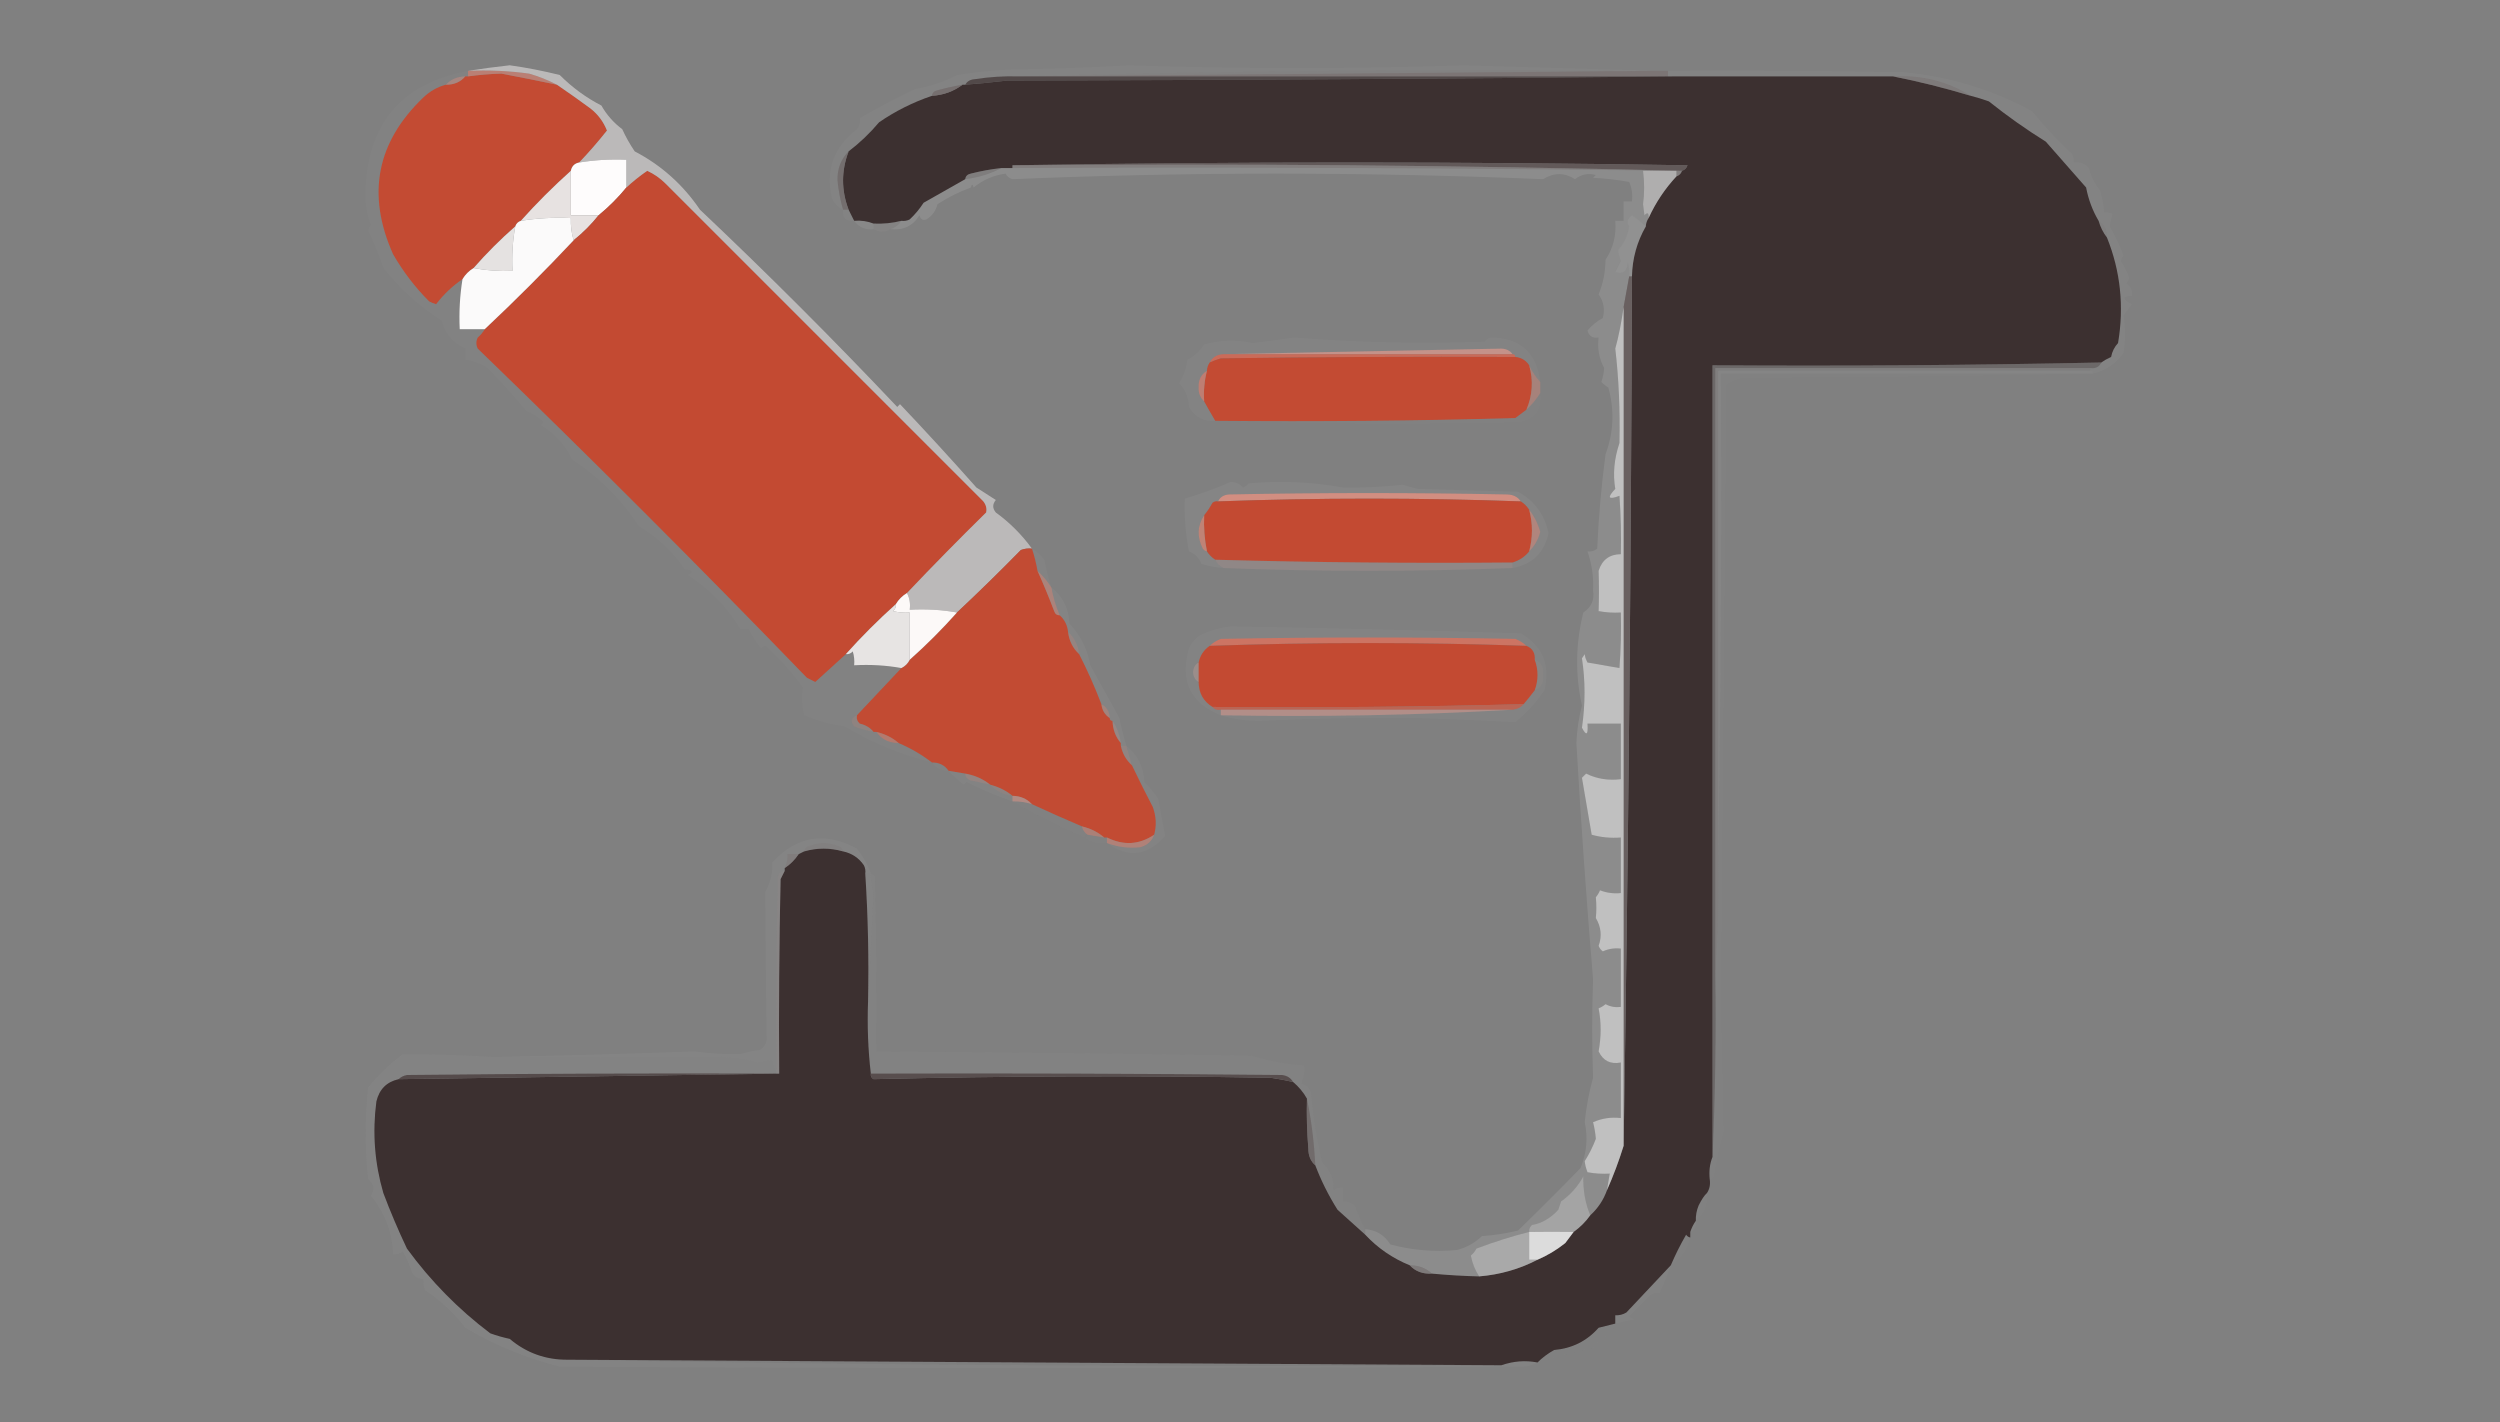<?xml version="1.0" encoding="UTF-8"?>
<!DOCTYPE svg PUBLIC "-//W3C//DTD SVG 1.1//EN" "http://www.w3.org/Graphics/SVG/1.1/DTD/svg11.dtd">
<svg xmlns="http://www.w3.org/2000/svg" version="1.1" width="900px" height="512px" style="shape-rendering:geometricPrecision; text-rendering:geometricPrecision; image-rendering:optimizeQuality; fill-rule:evenodd; clip-rule:evenodd" xmlns:xlink="http://www.w3.org/1999/xlink">
<rect width="100%" height="100%" fill="#808080" stroke="none"/>
<g><path style="opacity:0.027" fill="#f9f9f9" d="M 597.5,25.5 C 596.833,25.5 596.167,25.5 595.5,25.5C 518.826,24.836 442.493,25.503 366.5,27.5C 361.303,27.364 356.137,27.697 351,28.5C 349.319,28.608 348.152,29.275 347.5,30.5C 347.167,30.5 346.833,30.5 346.5,30.5C 343.479,31.005 340.479,31.672 337.5,32.5C 336.287,32.747 335.62,33.414 335.5,34.5C 328.688,36.819 322.355,39.986 316.5,44C 313.142,47.978 309.475,51.478 305.5,54.5C 302.74,57.253 301.407,60.753 301.5,65C 301.859,68.572 302.526,72.072 303.5,75.5C 301.743,74.708 300.409,73.375 299.5,71.5C 297.077,61.243 300.077,52.909 308.5,46.5C 309.429,45.311 309.762,43.978 309.5,42.5C 315.944,38.776 322.611,35.276 329.5,32C 334.768,31.133 339.768,29.466 344.5,27C 350.793,25.977 357.126,25.311 363.5,25C 377.859,24.8 392.192,24.3 406.5,23.5C 446.715,24.808 486.882,24.808 527,23.5C 550.598,24.162 574.098,24.829 597.5,25.5 Z"/></g>
<g><path style="opacity:0.21" fill="#8d8686" d="M 595.5,25.5 C 519.5,26.167 443.5,26.833 367.5,27.5C 367.167,27.5 366.833,27.5 366.5,27.5C 442.493,25.503 518.826,24.836 595.5,25.5 Z"/></g>
<g><path style="opacity:0.814" fill="#7b7373" d="M 595.5,25.5 C 596.167,25.5 596.833,25.5 597.5,25.5C 598.5,25.5 599.5,25.5 600.5,25.5C 600.5,26.167 600.5,26.833 600.5,27.5C 522.833,27.5 445.167,27.5 367.5,27.5C 443.5,26.833 519.5,26.167 595.5,25.5 Z"/></g>
<g><path style="opacity:0.994" fill="#c34b33" d="M 200.5,30.5 C 204.517,33.24 208.517,36.073 212.5,39C 215.223,41.109 217.223,43.776 218.5,47C 215.315,51.015 211.982,54.848 208.5,58.5C 206.856,58.81 205.856,59.81 205.5,61.5C 199.092,67.242 193.092,73.242 187.5,79.5C 186.5,79.833 185.833,80.5 185.5,81.5C 180.215,86.119 175.215,91.119 170.5,96.5C 168.833,97.5 167.5,98.833 166.5,100.5C 162.9,102.931 159.733,105.931 157,109.5C 156.127,109.265 155.293,108.931 154.5,108.5C 149.446,103.438 145.113,97.772 141.5,91.5C 131.904,69.983 135.57,51.15 152.5,35C 154.841,32.804 157.508,31.304 160.5,30.5C 163.461,30.536 165.794,29.536 167.5,27.5C 167.833,27.5 168.167,27.5 168.5,27.5C 172.465,26.946 176.465,26.613 180.5,26.5C 187.131,27.759 193.798,29.092 200.5,30.5 Z"/></g>
<g><path style="opacity:0.954" fill="#504646" d="M 366.5,27.5 C 366.833,27.5 367.167,27.5 367.5,27.5C 445.167,27.5 522.833,27.5 600.5,27.5C 601.5,27.5 602.5,27.5 603.5,27.5C 523.334,28.333 443.001,28.833 362.5,29C 357.504,29.611 352.504,30.111 347.5,30.5C 348.152,29.275 349.319,28.608 351,28.5C 356.137,27.697 361.303,27.364 366.5,27.5 Z"/></g>
<g><path style="opacity:0.983" fill="#3b2f2f" d="M 603.5,27.5 C 629.5,27.5 655.5,27.5 681.5,27.5C 690.712,29.314 700.045,31.647 709.5,34.5C 711.679,35.059 713.846,35.726 716,36.5C 722.584,41.761 729.417,46.594 736.5,51C 741.389,56.548 746.222,62.048 751,67.5C 751.839,71.863 753.339,75.863 755.5,79.5C 756.13,81.75 757.13,83.75 758.5,85.5C 763.385,97.631 764.718,110.297 762.5,123.5C 761.194,124.912 760.36,126.579 760,128.5C 758.698,129.085 757.531,129.751 756.5,130.5C 709.876,131.49 663.209,131.823 616.5,131.5C 616.5,226.5 616.5,321.5 616.5,416.5C 615.527,418.948 615.194,421.615 615.5,424.5C 615.784,426.415 615.451,428.081 614.5,429.5C 613.586,430.301 612.586,431.801 611.5,434C 610.767,435.766 610.433,437.599 610.5,439.5C 609.655,440.671 608.989,442.005 608.5,443.5C 608.5,444.167 608.5,444.833 608.5,445.5C 607.883,445.389 607.383,445.056 607,444.5C 604.94,448.058 603.107,451.725 601.5,455.5C 596.266,461.073 590.932,466.74 585.5,472.5C 584.264,473.246 582.93,473.579 581.5,473.5C 581.5,474.5 581.5,475.5 581.5,476.5C 579.518,476.995 577.518,477.495 575.5,478C 571.303,482.765 565.969,485.432 559.5,486C 557.184,487.298 555.184,488.798 553.5,490.5C 549.166,489.652 544.833,489.985 540.5,491.5C 428.65,490.823 316.65,490.157 204.5,489.5C 196.532,489.595 189.532,487.095 183.5,482C 181.122,481.489 178.788,480.822 176.5,480C 165.042,471.375 155.042,461.208 146.5,449.5C 143.388,442.944 140.555,436.277 138,429.5C 134.849,418.673 134.016,407.673 135.5,396.5C 136.555,392.111 139.222,389.445 143.5,388.5C 189.313,387.853 234.98,387.187 280.5,386.5C 280.333,363.164 280.5,339.831 281,316.5C 281.513,315.473 282.013,314.473 282.5,313.5C 282.5,313.167 282.5,312.833 282.5,312.5C 284.452,311.215 286.118,309.549 287.5,307.5C 288.167,307.167 288.833,306.833 289.5,306.5C 294.167,305.167 298.833,305.167 303.5,306.5C 306.667,307.168 309.167,308.834 311,311.5C 311.483,312.448 311.649,313.448 311.5,314.5C 312.483,329.755 312.817,345.089 312.5,360.5C 312.174,369.349 312.507,378.016 313.5,386.5C 313.369,387.376 313.702,388.043 314.5,388.5C 362.126,387.338 409.792,387.172 457.5,388C 460.207,388.395 462.873,388.895 465.5,389.5C 467.543,391.208 469.21,393.208 470.5,395.5C 470.334,401.509 470.501,407.509 471,413.5C 471.002,416.051 471.836,418.051 473.5,419.5C 475.595,425.024 478.262,430.357 481.5,435.5C 484.899,438.573 488.232,441.573 491.5,444.5C 495.992,449.315 501.325,452.981 507.5,455.5C 509.522,457.693 512.189,458.693 515.5,458.5C 521.152,459.032 526.819,459.365 532.5,459.5C 540.039,458.87 547.039,456.87 553.5,453.5C 557.035,451.992 560.369,449.992 563.5,447.5C 564.524,446.148 565.524,444.815 566.5,443.5C 568.833,441.833 570.833,439.833 572.5,437.5C 575.256,434.982 577.256,431.982 578.5,428.5C 580.802,423.302 582.802,417.969 584.5,412.5C 586.183,308.492 587.183,204.159 587.5,99.5C 587.659,93.014 589.326,87.014 592.5,81.5C 592.557,80.391 592.89,79.391 593.5,78.5C 596.018,72.977 599.352,67.977 603.5,63.5C 604.5,63.167 605.167,62.5 605.5,61.5C 606.478,61.189 607.145,60.522 607.5,59.5C 526.334,58.168 445.334,58.168 364.5,59.5C 364.5,59.833 364.5,60.167 364.5,60.5C 363.167,60.5 361.833,60.5 360.5,60.5C 356.797,60.907 353.13,61.574 349.5,62.5C 348.287,62.747 347.62,63.414 347.5,64.5C 342.54,67.316 337.54,70.149 332.5,73C 331.08,75.209 329.413,77.209 327.5,79C 326.552,79.483 325.552,79.65 324.5,79.5C 321.236,80.324 317.902,80.658 314.5,80.5C 312.283,79.631 309.95,79.298 307.5,79.5C 306.833,78.167 306.167,76.833 305.5,75.5C 302.834,68.495 302.834,61.495 305.5,54.5C 309.475,51.478 313.142,47.978 316.5,44C 322.355,39.986 328.688,36.819 335.5,34.5C 339.644,34.223 343.311,32.89 346.5,30.5C 346.833,30.5 347.167,30.5 347.5,30.5C 352.504,30.111 357.504,29.611 362.5,29C 443.001,28.833 523.334,28.333 603.5,27.5 Z"/></g>
<g><path style="opacity:0.694" fill="#d37f6f" d="M 168.5,25.5 C 175.863,25.169 183.197,25.503 190.5,26.5C 194.061,27.543 197.394,28.876 200.5,30.5C 193.798,29.092 187.131,27.759 180.5,26.5C 176.465,26.613 172.465,26.946 168.5,27.5C 168.5,26.833 168.5,26.167 168.5,25.5 Z"/></g>
<g><path style="opacity:0.422" fill="#7c7373" d="M 681.5,27.5 C 691.818,26.902 701.152,29.235 709.5,34.5C 700.045,31.647 690.712,29.314 681.5,27.5 Z"/></g>
<g><path style="opacity:0.459" fill="#d58f81" d="M 167.5,27.5 C 165.794,29.536 163.461,30.536 160.5,30.5C 162.32,28.552 164.654,27.552 167.5,27.5 Z"/></g>
<g><path style="opacity:0.831" fill="#746b6b" d="M 346.5,30.5 C 343.311,32.89 339.644,34.223 335.5,34.5C 335.62,33.414 336.287,32.747 337.5,32.5C 340.479,31.672 343.479,31.005 346.5,30.5 Z"/></g>
<g><path style="opacity:0.03" fill="#f6f5f5" d="M 600.5,25.5 C 628.835,25.333 657.169,25.5 685.5,26C 701.964,27.606 717.297,32.273 731.5,40C 735.995,45.494 740.828,50.661 746,55.5C 746.483,56.448 746.649,57.448 746.5,58.5C 748.722,58.178 750.556,58.845 752,60.5C 752.743,63.511 754.076,66.178 756,68.5C 756.822,71.117 757.322,73.784 757.5,76.5C 758.552,76.35 759.552,76.517 760.5,77C 760.056,78.533 759.723,80.033 759.5,81.5C 761.47,84.9 763.137,88.4 764.5,92C 763.978,92.561 763.645,93.228 763.5,94C 764.756,95.845 765.756,97.845 766.5,100C 766.355,100.772 766.022,101.439 765.5,102C 767.037,103.11 767.703,104.61 767.5,106.5C 763.898,106.678 763.898,107.678 767.5,109.5C 766.5,110.833 765.5,112.167 764.5,113.5C 765.164,118.174 765.164,122.674 764.5,127C 761.777,130.891 758.11,133.391 753.5,134.5C 753.5,133.833 753.167,133.5 752.5,133.5C 752.5,133.167 752.5,132.833 752.5,132.5C 754.38,132.771 755.713,132.104 756.5,130.5C 757.531,129.751 758.698,129.085 760,128.5C 760.36,126.579 761.194,124.912 762.5,123.5C 764.718,110.297 763.385,97.631 758.5,85.5C 758.614,82.784 757.614,80.784 755.5,79.5C 753.339,75.863 751.839,71.863 751,67.5C 746.222,62.048 741.389,56.548 736.5,51C 729.417,46.594 722.584,41.761 716,36.5C 713.846,35.726 711.679,35.059 709.5,34.5C 701.152,29.235 691.818,26.902 681.5,27.5C 655.5,27.5 629.5,27.5 603.5,27.5C 602.5,27.5 601.5,27.5 600.5,27.5C 600.5,26.833 600.5,26.167 600.5,25.5 Z"/></g>
<g><path style="opacity:0.994" fill="#fefcfc" d="M 225.5,67.5 C 222.5,71.167 219.167,74.5 215.5,77.5C 212.167,77.5 208.833,77.5 205.5,77.5C 205.5,72.167 205.5,66.833 205.5,61.5C 205.856,59.81 206.856,58.81 208.5,58.5C 214.106,57.593 219.773,57.26 225.5,57.5C 225.5,60.833 225.5,64.167 225.5,67.5 Z"/></g>
<g><path style="opacity:0.789" fill="#5a4f4f" d="M 364.5,59.5 C 445.334,58.168 526.334,58.168 607.5,59.5C 607.145,60.522 606.478,61.189 605.5,61.5C 525.507,59.503 445.174,58.836 364.5,59.5 Z"/></g>
<g><path style="opacity:0.469" fill="#847c7c" d="M 364.5,60.5 C 364.5,60.167 364.5,59.833 364.5,59.5C 445.174,58.836 525.507,59.503 605.5,61.5C 605.167,62.5 604.5,63.167 603.5,63.5C 603.5,62.833 603.5,62.167 603.5,61.5C 524.571,60.5 444.904,60.167 364.5,60.5 Z"/></g>
<g><path style="opacity:0.737" fill="#706767" d="M 305.5,54.5 C 302.834,61.495 302.834,68.495 305.5,75.5C 304.833,75.5 304.167,75.5 303.5,75.5C 302.526,72.072 301.859,68.572 301.5,65C 301.407,60.753 302.74,57.253 305.5,54.5 Z"/></g>
<g><path style="opacity:0.101" fill="#fdfdfd" d="M 360.5,60.5 C 361.833,60.5 363.167,60.5 364.5,60.5C 444.904,60.167 524.571,60.5 603.5,61.5C 599.5,61.5 595.5,61.5 591.5,61.5C 592.017,65.642 592.017,69.642 591.5,73.5C 591.667,74.833 591.833,76.167 592,77.5C 593.107,76.288 593.607,76.621 593.5,78.5C 592.89,79.391 592.557,80.391 592.5,81.5C 590.984,80.1 589.317,78.767 587.5,77.5C 585.862,78.705 585.529,80.038 586.5,81.5C 585.982,84.794 584.648,87.628 582.5,90C 582.616,91.268 582.949,92.602 583.5,94C 582.833,95.333 582.167,96.667 581.5,98C 584.383,98.795 585.883,97.629 586,94.5C 586.494,96.134 586.66,97.801 586.5,99.5C 585.833,103.167 585.167,106.833 584.5,110.5C 583.703,116.161 582.703,121.161 581.5,125.5C 582.758,136.249 583.258,147.583 583,159.5C 581.09,165.19 580.59,170.69 581.5,176C 578.462,179.196 578.962,180.03 583,178.5C 583.5,185.492 583.666,192.492 583.5,199.5C 579.4,199.553 576.734,201.553 575.5,205.5C 575.659,210.451 575.659,215.285 575.5,220C 578.146,220.497 580.813,220.664 583.5,220.5C 583.666,227.175 583.5,233.842 583,240.5C 579.21,239.864 575.377,239.197 571.5,238.5C 570.897,237.365 570.564,236.365 570.5,235.5C 570.167,236 569.833,236.5 569.5,237C 570.74,245.057 570.74,253.39 569.5,262C 571.115,265.088 571.782,264.588 571.5,260.5C 575.5,260.5 579.5,260.5 583.5,260.5C 583.5,267.167 583.5,273.833 583.5,280.5C 579.003,281.055 574.836,280.389 571,278.5C 570.5,279 570,279.5 569.5,280C 570.643,286.603 571.81,293.436 573,300.5C 576.394,301.456 579.894,301.789 583.5,301.5C 583.5,308.167 583.5,314.833 583.5,321.5C 580.881,321.768 578.381,321.435 576,320.5C 575.626,321.416 575.126,322.25 574.5,323C 574.743,325.545 574.743,328.045 574.5,330.5C 576.416,333.723 576.749,337.057 575.5,340.5C 575.808,341.308 576.308,341.975 577,342.5C 579.041,341.577 581.208,341.244 583.5,341.5C 583.5,348.5 583.5,355.5 583.5,362.5C 581.533,362.739 579.699,362.406 578,361.5C 577.25,362.126 576.416,362.626 575.5,363C 576.466,368.013 576.466,373.18 575.5,378.5C 577.109,381.894 579.776,383.227 583.5,382.5C 583.5,389.167 583.5,395.833 583.5,402.5C 579.952,402.095 576.619,402.595 573.5,404C 574.019,406.026 574.353,408.026 574.5,410C 573.411,412.851 572.078,415.518 570.5,418C 570.616,419.268 570.949,420.602 571.5,422C 574.146,422.497 576.813,422.664 579.5,422.5C 579.167,424.5 578.833,426.5 578.5,428.5C 577.256,431.982 575.256,434.982 572.5,437.5C 570.72,433.273 569.886,428.606 570,423.5C 568.04,427.101 565.374,430.101 562,432.5C 561.667,433.5 561.333,434.5 561,435.5C 558.137,438.606 554.97,440.439 551.5,441C 550.748,441.671 550.414,442.504 550.5,443.5C 544.317,445.042 537.984,447.042 531.5,449.5C 531.023,450.478 530.357,451.311 529.5,452C 530.027,454.76 531.027,457.26 532.5,459.5C 526.819,459.365 521.152,459.032 515.5,458.5C 513.403,456.518 510.736,455.518 507.5,455.5C 501.325,452.981 495.992,449.315 491.5,444.5C 491.5,443.833 491.5,443.167 491.5,442.5C 495.475,442.817 498.475,444.651 500.5,448C 508.383,450.104 516.383,450.771 524.5,450C 527.946,449.111 530.946,447.444 533.5,445C 537.894,444.697 542.227,444.03 546.5,443C 554.114,435.597 561.614,428.097 569,420.5C 571.213,415.122 571.713,409.622 570.5,404C 571.037,398.572 572.037,393.238 573.5,388C 573.084,376.215 573.084,364.382 573.5,352.5C 571.127,324.203 569.127,295.87 567.5,267.5C 567.679,262.924 568.346,258.424 569.5,254C 567.039,242.827 567.206,231.66 570,220.5C 572.896,218.624 574.062,215.957 573.5,212.5C 573.776,207.923 573.109,203.257 571.5,198.5C 572.822,198.67 573.989,198.337 575,197.5C 575.496,186.12 576.496,174.787 578,163.5C 580.931,155.693 581.264,147.693 579,139.5C 578.075,138.953 577.242,138.287 576.5,137.5C 577.057,135.765 577.39,134.098 577.5,132.5C 575.675,129.123 575.008,125.457 575.5,121.5C 573.365,121.853 572.032,121.02 571.5,119C 573.023,117.146 574.856,115.646 577,114.5C 577.844,111.394 577.344,108.561 575.5,106C 577.117,102.026 577.95,97.859 578,93.5C 580.755,89.366 581.922,84.699 581.5,79.5C 582.5,79.5 583.5,79.5 584.5,79.5C 584.5,77.167 584.5,74.833 584.5,72.5C 585.5,72.5 586.5,72.5 587.5,72.5C 587.808,70.076 587.474,67.743 586.5,65.5C 582.221,64.726 577.887,64.226 573.5,64C 573.833,63.667 574.167,63.333 574.5,63C 571.767,62.242 569.267,62.742 567,64.5C 563.237,62.082 559.403,62.082 555.5,64.5C 523.561,63.188 491.561,62.522 459.5,62.5C 427.748,62.514 396.081,63.181 364.5,64.5C 363.353,64.182 362.519,63.516 362,62.5C 357.621,63.119 353.787,64.786 350.5,67.5C 350.167,66.167 349.833,66.167 349.5,67.5C 345.276,69.058 341.276,71.058 337.5,73.5C 336.905,75.894 335.572,77.727 333.5,79C 332.256,79.456 331.423,78.956 331,77.5C 328.652,81.349 325.152,83.016 320.5,82.5C 322.219,81.978 323.552,80.978 324.5,79.5C 325.552,79.65 326.552,79.483 327.5,79C 329.413,77.209 331.08,75.209 332.5,73C 337.54,70.149 342.54,67.316 347.5,64.5C 352.291,63.898 356.624,62.565 360.5,60.5 Z"/></g>
<g><path style="opacity:0.278" fill="#7f7878" d="M 360.5,60.5 C 356.624,62.565 352.291,63.898 347.5,64.5C 347.62,63.414 348.287,62.747 349.5,62.5C 353.13,61.574 356.797,60.907 360.5,60.5 Z"/></g>
<g><path style="opacity:0.473" fill="#e4e3e3" d="M 603.5,61.5 C 603.5,62.167 603.5,62.833 603.5,63.5C 599.352,67.977 596.018,72.977 593.5,78.5C 593.607,76.621 593.107,76.288 592,77.5C 591.833,76.167 591.667,74.833 591.5,73.5C 592.017,69.642 592.017,65.642 591.5,61.5C 595.5,61.5 599.5,61.5 603.5,61.5 Z"/></g>
<g><path style="opacity:0.996" fill="#e7e2e1" d="M 205.5,61.5 C 205.5,66.833 205.5,72.167 205.5,77.5C 208.833,77.5 212.167,77.5 215.5,77.5C 212.833,80.833 209.833,83.833 206.5,86.5C 205.735,83.904 205.401,81.237 205.5,78.5C 199.409,78.211 193.409,78.545 187.5,79.5C 193.092,73.242 199.092,67.242 205.5,61.5 Z"/></g>
<g><path style="opacity:0.993" fill="#c34a32" d="M 326.5,213.5 C 324.833,214.5 323.5,215.833 322.5,217.5C 316.167,223.167 310.167,229.167 304.5,235.5C 300.828,238.84 297.161,242.173 293.5,245.5C 292.5,245 291.5,244.5 290.5,244C 251.586,203.752 212.086,164.252 172,125.5C 171.333,124.167 171.333,122.833 172,121.5C 173.045,120.627 173.878,119.627 174.5,118.5C 185.5,108.167 196.167,97.5 206.5,86.5C 209.833,83.833 212.833,80.833 215.5,77.5C 219.167,74.5 222.5,71.167 225.5,67.5C 227.848,65.32 230.348,63.32 233,61.5C 235.455,62.628 237.622,64.128 239.5,66C 277.731,104.231 315.898,142.398 354,180.5C 354.982,181.759 355.315,183.092 355,184.5C 345.298,194.035 335.798,203.702 326.5,213.5 Z"/></g>
<g><path style="opacity:0.004" fill="#fefffe" d="M 349.5,67.5 C 349.833,67.5 350.167,67.5 350.5,67.5C 350.315,68.17 349.981,68.17 349.5,67.5 Z"/></g>
<g><path style="opacity:0.026" fill="#f2f2f2" d="M 303.5,75.5 C 304.167,75.5 304.833,75.5 305.5,75.5C 306.167,76.833 306.833,78.167 307.5,79.5C 304.5,79.833 303.167,78.5 303.5,75.5 Z"/></g>
<g><path style="opacity:0.173" fill="#e2e1e1" d="M 592.5,81.5 C 589.326,87.014 587.659,93.014 587.5,99.5C 587.167,99.5 586.833,99.5 586.5,99.5C 586.66,97.801 586.494,96.134 586,94.5C 585.883,97.629 584.383,98.795 581.5,98C 582.167,96.667 582.833,95.333 583.5,94C 582.949,92.602 582.616,91.268 582.5,90C 584.648,87.628 585.982,84.794 586.5,81.5C 585.529,80.038 585.862,78.705 587.5,77.5C 589.317,78.767 590.984,80.1 592.5,81.5 Z"/></g>
<g><path style="opacity:0.082" fill="#8b8282" d="M 755.5,79.5 C 757.614,80.784 758.614,82.784 758.5,85.5C 757.13,83.75 756.13,81.75 755.5,79.5 Z"/></g>
<g><path style="opacity:0.145" fill="#c0bcbc" d="M 307.5,79.5 C 309.95,79.298 312.283,79.631 314.5,80.5C 314.5,81.167 314.5,81.833 314.5,82.5C 311.509,82.834 309.176,81.834 307.5,79.5 Z"/></g>
<g><path style="opacity:0.19" fill="#968f8f" d="M 324.5,79.5 C 323.552,80.978 322.219,81.978 320.5,82.5C 318.611,83.742 316.611,83.742 314.5,82.5C 314.5,81.833 314.5,81.167 314.5,80.5C 317.902,80.658 321.236,80.324 324.5,79.5 Z"/></g>
<g><path style="opacity:0.996" fill="#e5e2e1" d="M 185.5,81.5 C 184.551,86.74 184.218,92.073 184.5,97.5C 179.77,97.717 175.103,97.383 170.5,96.5C 175.215,91.119 180.215,86.119 185.5,81.5 Z"/></g>
<g><path style="opacity:0.993" fill="#fbfafa" d="M 206.5,86.5 C 196.167,97.5 185.5,108.167 174.5,118.5C 171.5,118.5 168.5,118.5 165.5,118.5C 165.211,112.409 165.545,106.409 166.5,100.5C 167.5,98.833 168.833,97.5 170.5,96.5C 175.103,97.383 179.77,97.717 184.5,97.5C 184.218,92.073 184.551,86.74 185.5,81.5C 185.833,80.5 186.5,79.833 187.5,79.5C 193.409,78.545 199.409,78.211 205.5,78.5C 205.401,81.237 205.735,83.904 206.5,86.5 Z"/></g>
<g><path style="opacity:0.004" fill="#fefffe" d="M 542.5,119.5 C 543.251,118.427 544.251,118.26 545.5,119C 544.552,119.483 543.552,119.649 542.5,119.5 Z"/></g>
<g><path style="opacity:0.029" fill="#f9f5f5" d="M 554.5,137.5 C 552.879,135.77 551.545,133.77 550.5,131.5C 549.33,129.721 547.664,128.721 545.5,128.5C 545.5,127.833 545.167,127.5 544.5,127.5C 543.666,126.252 542.333,125.585 540.5,125.5C 507.01,126.139 473.677,126.806 440.5,127.5C 438.152,127.592 436.486,128.592 435.5,130.5C 434.89,131.391 434.557,132.391 434.5,133.5C 432.389,134.77 431.389,136.77 431.5,139.5C 431.436,141.557 432.102,143.223 433.5,144.5C 434.765,146.791 436.098,149.125 437.5,151.5C 433.336,151.857 430.169,150.19 428,146.5C 427.941,143.178 426.774,140.344 424.5,138C 426.02,135.46 427.02,132.627 427.5,129.5C 429.976,128.191 431.976,126.358 433.5,124C 439.312,122.38 445.145,122.213 451,123.5C 456.047,122.883 461.047,122.217 466,121.5C 488.745,123.317 511.578,123.817 534.5,123C 535.025,122.308 535.692,121.808 536.5,121.5C 547.199,121.531 553.199,126.865 554.5,137.5 Z"/></g>
<g><path style="opacity:0.758" fill="#d9988c" d="M 544.5,127.5 C 509.833,127.5 475.167,127.5 440.5,127.5C 473.677,126.806 507.01,126.139 540.5,125.5C 542.333,125.585 543.666,126.252 544.5,127.5 Z"/></g>
<g><path style="opacity:0.976" fill="#cc6b58" d="M 440.5,127.5 C 475.167,127.5 509.833,127.5 544.5,127.5C 545.167,127.5 545.5,127.833 545.5,128.5C 510.165,128.333 474.832,128.5 439.5,129C 438.099,129.41 436.766,129.91 435.5,130.5C 436.486,128.592 438.152,127.592 440.5,127.5 Z"/></g>
<g><path style="opacity:0.986" fill="#c34a32" d="M 545.5,128.5 C 547.664,128.721 549.33,129.721 550.5,131.5C 552.049,136.978 551.715,142.312 549.5,147.5C 548.235,148.479 546.901,149.479 545.5,150.5C 509.84,151.5 474.173,151.833 438.5,151.5C 438.167,151.5 437.833,151.5 437.5,151.5C 436.098,149.125 434.765,146.791 433.5,144.5C 433.244,140.731 433.577,137.064 434.5,133.5C 434.557,132.391 434.89,131.391 435.5,130.5C 436.766,129.91 438.099,129.41 439.5,129C 474.832,128.5 510.165,128.333 545.5,128.5 Z"/></g>
<g><path style="opacity:0.015" fill="#fafafa" d="M 753.5,134.5 C 712.002,135.333 670.335,135.833 628.5,136C 625.881,136.151 623.547,136.985 621.5,138.5C 620.821,213.176 620.155,287.843 619.5,362.5C 619.93,377.529 620.263,392.529 620.5,407.5C 619.02,412.755 617.853,418.089 617,423.5C 616.617,424.056 616.117,424.389 615.5,424.5C 615.194,421.615 615.527,418.948 616.5,416.5C 617.497,394.673 617.831,372.673 617.5,350.5C 618.496,337.344 618.829,324.01 618.5,310.5C 619.499,252.002 619.832,193.336 619.5,134.5C 664.167,134.5 708.833,134.5 753.5,134.5 Z"/></g>
<g><path style="opacity:0.751" fill="#d27e6d" d="M 434.5,133.5 C 433.577,137.064 433.244,140.731 433.5,144.5C 432.102,143.223 431.436,141.557 431.5,139.5C 431.389,136.77 432.389,134.77 434.5,133.5 Z"/></g>
<g><path style="opacity:0.004" fill="#fefffe" d="M 655.5,137.5 C 656.946,136.387 658.613,136.22 660.5,137C 658.866,137.494 657.199,137.66 655.5,137.5 Z"/></g>
<g><path style="opacity:0.004" fill="#fefffe" d="M 736.5,137.5 C 738.966,136.366 741.633,136.199 744.5,137C 741.854,137.497 739.187,137.664 736.5,137.5 Z"/></g>
<g><path style="opacity:0.004" fill="#fefffe" d="M 554.5,137.5 C 558.5,138.833 558.5,140.167 554.5,141.5C 554.5,140.167 554.5,138.833 554.5,137.5 Z"/></g>
<g><path style="opacity:0.017" fill="#f2eeed" d="M 168.5,25.5 C 168.5,26.167 168.5,26.833 168.5,27.5C 168.167,27.5 167.833,27.5 167.5,27.5C 164.654,27.552 162.32,28.552 160.5,30.5C 157.508,31.304 154.841,32.804 152.5,35C 135.57,51.15 131.904,69.983 141.5,91.5C 145.113,97.772 149.446,103.438 154.5,108.5C 155.293,108.931 156.127,109.265 157,109.5C 159.733,105.931 162.9,102.931 166.5,100.5C 165.545,106.409 165.211,112.409 165.5,118.5C 168.5,118.5 171.5,118.5 174.5,118.5C 173.878,119.627 173.045,120.627 172,121.5C 171.333,122.833 171.333,124.167 172,125.5C 212.086,164.252 251.586,203.752 290.5,244C 291.5,244.5 292.5,245 293.5,245.5C 297.161,242.173 300.828,238.84 304.5,235.5C 305.496,235.586 306.329,235.252 307,234.5C 307.494,236.134 307.66,237.801 307.5,239.5C 313.358,239.178 319.025,239.511 324.5,240.5C 319.167,246.167 313.833,251.833 308.5,257.5C 306.401,258.37 306.068,259.703 307.5,261.5C 309.777,262.421 312.11,263.087 314.5,263.5C 314.833,263.5 315.167,263.5 315.5,263.5C 317.339,266.135 320.006,267.468 323.5,267.5C 327.845,269.336 331.845,271.669 335.5,274.5C 324.31,271.749 313.81,267.416 304,261.5C 298.966,260.856 294.132,259.523 289.5,257.5C 288.623,254.175 288.456,250.842 289,247.5C 285.027,242.027 280.527,237.027 275.5,232.5C 274.914,232.709 274.414,233.043 274,233.5C 272.187,231.239 270.687,228.905 269.5,226.5C 268.5,226.5 267.5,226.5 266.5,226.5C 261.749,218.581 255.416,212.081 247.5,207C 249.878,206.026 249.544,205.359 246.5,205C 242.095,198.569 236.595,193.402 230,189.5C 223.692,179.858 215.692,171.858 206,165.5C 203.439,160.142 199.606,155.975 194.5,153C 195.833,152.333 195.833,151.667 194.5,151C 193.026,149.684 191.359,148.684 189.5,148C 184.961,142.632 180.295,137.466 175.5,132.5C 173.01,130.917 170.343,129.917 167.5,129.5C 167.5,128.167 167.5,126.833 167.5,125.5C 163.148,123.635 160.315,120.302 159,115.5C 150.918,110.306 143.918,103.973 138,96.5C 136.412,91.855 134.579,87.355 132.5,83C 132.645,82.228 132.978,81.561 133.5,81C 132.056,77.341 131.39,73.508 131.5,69.5C 132.058,44.605 144.392,29.938 168.5,25.5 Z"/></g>
<g><path style="opacity:0.447" fill="#d48575" d="M 550.5,131.5 C 551.545,133.77 552.879,135.77 554.5,137.5C 554.5,138.833 554.5,140.167 554.5,141.5C 553.107,143.705 551.441,145.705 549.5,147.5C 551.715,142.312 552.049,136.978 550.5,131.5 Z"/></g>
<g><path style="opacity:0.012" fill="#fdfbfb" d="M 554.5,141.5 C 555.215,147.595 552.548,151.095 546.5,152C 510.331,152.831 474.331,152.664 438.5,151.5C 474.173,151.833 509.84,151.5 545.5,150.5C 546.901,149.479 548.235,148.479 549.5,147.5C 551.441,145.705 553.107,143.705 554.5,141.5 Z"/></g>
<g><path style="opacity:0.217" fill="#817979" d="M 752.5,132.5 C 752.5,132.833 752.5,133.167 752.5,133.5C 707.833,133.5 663.167,133.5 618.5,133.5C 618.5,192.5 618.5,251.5 618.5,310.5C 618.829,324.01 618.496,337.344 617.5,350.5C 617.5,277.833 617.5,205.167 617.5,132.5C 662.5,132.5 707.5,132.5 752.5,132.5 Z"/></g>
<g><path style="opacity:0.041" fill="#faf9f9" d="M 544.5,204.5 C 544.5,203.833 544.5,203.167 544.5,202.5C 546.94,201.762 548.94,200.429 550.5,198.5C 552.421,196.608 553.754,194.275 554.5,191.5C 553.645,188.456 552.312,185.79 550.5,183.5C 549.728,182.306 548.728,181.306 547.5,180.5C 546.411,178.883 544.744,178.05 542.5,178C 509.167,177.333 475.833,177.333 442.5,178C 440.563,178.122 439.23,178.955 438.5,180.5C 437.761,180.369 437.094,180.536 436.5,181C 435.601,182.652 434.601,184.152 433.5,185.5C 431.034,189.248 430.867,193.248 433,197.5C 433.383,198.056 433.883,198.389 434.5,198.5C 435.272,199.694 436.272,200.694 437.5,201.5C 438.1,202.9 439.1,203.9 440.5,204.5C 437.784,204.322 435.117,203.822 432.5,203C 431.667,200.833 430.167,199.333 428,198.5C 426.779,192.173 426.279,185.84 426.5,179.5C 432.198,177.806 437.698,175.806 443,173.5C 444.812,173.493 446.312,174.16 447.5,175.5C 448.308,175.192 448.975,174.692 449.5,174C 461.015,172.953 472.349,173.453 483.5,175.5C 490.619,175.608 497.785,175.274 505,174.5C 506.811,175.078 508.645,175.578 510.5,176C 522.5,176.333 534.5,176.667 546.5,177C 552.456,180.293 556.122,185.293 557.5,192C 555.891,199.111 551.558,203.277 544.5,204.5 Z"/></g>
<g><path style="opacity:0.944" fill="#d78f81" d="M 547.5,180.5 C 511.125,179.179 474.791,179.179 438.5,180.5C 439.23,178.955 440.563,178.122 442.5,178C 475.833,177.333 509.167,177.333 542.5,178C 544.744,178.05 546.411,178.883 547.5,180.5 Z"/></g>
<g><path style="opacity:0.992" fill="#c34a32" d="M 547.5,180.5 C 548.728,181.306 549.728,182.306 550.5,183.5C 551.833,188.5 551.833,193.5 550.5,198.5C 548.94,200.429 546.94,201.762 544.5,202.5C 508.79,202.82 473.124,202.487 437.5,201.5C 436.272,200.694 435.272,199.694 434.5,198.5C 433.627,194.232 433.294,189.898 433.5,185.5C 434.601,184.152 435.601,182.652 436.5,181C 437.094,180.536 437.761,180.369 438.5,180.5C 474.791,179.179 511.125,179.179 547.5,180.5 Z"/></g>
<g><path style="opacity:0.543" fill="#eeeae9" d="M 371.5,197.5 C 370.127,197.343 368.793,197.51 367.5,198C 359.965,205.702 352.298,213.202 344.5,220.5C 339.025,219.511 333.358,219.178 327.5,219.5C 327.795,217.265 327.461,215.265 326.5,213.5C 335.798,203.702 345.298,194.035 355,184.5C 355.315,183.092 354.982,181.759 354,180.5C 315.898,142.398 277.731,104.231 239.5,66C 237.622,64.128 235.455,62.628 233,61.5C 230.348,63.32 227.848,65.32 225.5,67.5C 225.5,64.167 225.5,60.833 225.5,57.5C 219.773,57.26 214.106,57.593 208.5,58.5C 211.982,54.848 215.315,51.015 218.5,47C 217.223,43.776 215.223,41.109 212.5,39C 208.517,36.073 204.517,33.24 200.5,30.5C 197.394,28.876 194.061,27.543 190.5,26.5C 183.197,25.503 175.863,25.169 168.5,25.5C 173.344,24.735 178.344,24.068 183.5,23.5C 189.56,24.348 195.56,25.515 201.5,27C 205.96,31.468 210.96,35.135 216.5,38C 218.413,41.368 220.913,44.201 224,46.5C 225.267,49.275 226.767,51.941 228.5,54.5C 238.021,59.46 245.854,66.46 252,75.5C 276.351,98.518 300.018,122.184 323,146.5C 323.333,146.167 323.667,145.833 324,145.5C 333.266,155.272 342.433,165.272 351.5,175.5C 353.833,177 356.167,178.5 358.5,180C 357.253,181.494 357.253,182.994 358.5,184.5C 363.489,188.114 367.823,192.447 371.5,197.5 Z"/></g>
<g><path style="opacity:0.762" fill="#d38574" d="M 433.5,185.5 C 433.294,189.898 433.627,194.232 434.5,198.5C 433.883,198.389 433.383,198.056 433,197.5C 430.867,193.248 431.034,189.248 433.5,185.5 Z"/></g>
<g><path style="opacity:0.556" fill="#d6897a" d="M 550.5,183.5 C 552.312,185.79 553.645,188.456 554.5,191.5C 553.754,194.275 552.421,196.608 550.5,198.5C 551.833,193.5 551.833,188.5 550.5,183.5 Z"/></g>
<g><path style="opacity:0.99" fill="#c34b33" d="M 371.5,197.5 C 372.371,200.112 373.037,202.779 373.5,205.5C 375.624,210.209 377.624,215.043 379.5,220C 379.836,221.03 380.503,221.53 381.5,221.5C 383.25,223.059 384.25,225.059 384.5,227.5C 384.896,230.721 386.229,233.388 388.5,235.5C 391.465,241.3 394.132,247.3 396.5,253.5C 396.75,255.674 397.75,257.341 399.5,258.5C 399.5,259.167 399.833,259.5 400.5,259.5C 400.603,262.636 401.603,265.302 403.5,267.5C 403.5,267.833 403.5,268.167 403.5,268.5C 404.095,271.317 405.428,273.65 407.5,275.5C 409.899,280.519 412.399,285.519 415,290.5C 416.227,293.874 416.394,297.208 415.5,300.5C 410.134,304.129 404.468,304.462 398.5,301.5C 398.167,301.5 397.833,301.5 397.5,301.5C 395.299,299.582 392.632,298.249 389.5,297.5C 383.507,294.956 377.507,292.289 371.5,289.5C 369.68,287.552 367.346,286.552 364.5,286.5C 362.211,284.613 359.545,283.279 356.5,282.5C 353.925,280.425 350.925,279.091 347.5,278.5C 345.5,278.167 343.5,277.833 341.5,277.5C 340.077,275.455 338.077,274.455 335.5,274.5C 331.845,271.669 327.845,269.336 323.5,267.5C 321.299,265.582 318.632,264.249 315.5,263.5C 315.167,263.5 314.833,263.5 314.5,263.5C 313.264,261.957 311.598,260.957 309.5,260.5C 308.614,259.675 308.281,258.675 308.5,257.5C 313.833,251.833 319.167,246.167 324.5,240.5C 325.833,239.833 326.833,238.833 327.5,237.5C 333.5,232.167 339.167,226.5 344.5,220.5C 352.298,213.202 359.965,205.702 367.5,198C 368.793,197.51 370.127,197.343 371.5,197.5 Z"/></g>
<g><path style="opacity:0.059" fill="#e2e1e1" d="M 752.5,133.5 C 753.167,133.5 753.5,133.833 753.5,134.5C 708.833,134.5 664.167,134.5 619.5,134.5C 619.832,193.336 619.499,252.002 618.5,310.5C 618.5,251.5 618.5,192.5 618.5,133.5C 663.167,133.5 707.833,133.5 752.5,133.5 Z"/></g>
<g><path style="opacity:0.365" fill="#4c4141" d="M 756.5,130.5 C 755.713,132.104 754.38,132.771 752.5,132.5C 707.5,132.5 662.5,132.5 617.5,132.5C 617.5,205.167 617.5,277.833 617.5,350.5C 617.831,372.673 617.497,394.673 616.5,416.5C 616.5,321.5 616.5,226.5 616.5,131.5C 663.209,131.823 709.876,131.49 756.5,130.5 Z"/></g>
<g><path style="opacity:0.165" fill="#e3aea4" d="M 437.5,201.5 C 473.124,202.487 508.79,202.82 544.5,202.5C 544.5,203.167 544.5,203.833 544.5,204.5C 509.736,205.829 475.069,205.829 440.5,204.5C 439.1,203.9 438.1,202.9 437.5,201.5 Z"/></g>
<g><path style="opacity:0.027" fill="#f5f2f2" d="M 371.5,197.5 C 373.193,198.475 374.693,199.808 376,201.5C 376.661,204.946 377.495,208.279 378.5,211.5C 377.107,209.295 375.441,207.295 373.5,205.5C 373.037,202.779 372.371,200.112 371.5,197.5 Z"/></g>
<g><path style="opacity:0.512" fill="#d58877" d="M 373.5,205.5 C 375.441,207.295 377.107,209.295 378.5,211.5C 379.101,214.968 380.101,218.301 381.5,221.5C 380.503,221.53 379.836,221.03 379.5,220C 377.624,215.043 375.624,210.209 373.5,205.5 Z"/></g>
<g><path style="opacity:0.996" fill="#e7e4e3" d="M 322.5,217.5 C 322.586,218.496 322.252,219.329 321.5,220C 323.473,220.495 325.473,220.662 327.5,220.5C 327.5,226.167 327.5,231.833 327.5,237.5C 326.833,238.833 325.833,239.833 324.5,240.5C 319.025,239.511 313.358,239.178 307.5,239.5C 307.66,237.801 307.494,236.134 307,234.5C 306.329,235.252 305.496,235.586 304.5,235.5C 310.167,229.167 316.167,223.167 322.5,217.5 Z"/></g>
<g><path style="opacity:0.996" fill="#fcf9f8" d="M 326.5,213.5 C 327.461,215.265 327.795,217.265 327.5,219.5C 333.358,219.178 339.025,219.511 344.5,220.5C 339.167,226.5 333.5,232.167 327.5,237.5C 327.5,231.833 327.5,226.167 327.5,220.5C 325.473,220.662 323.473,220.495 321.5,220C 322.252,219.329 322.586,218.496 322.5,217.5C 323.5,215.833 324.833,214.5 326.5,213.5 Z"/></g>
<g><path style="opacity:0.911" fill="#675e5e" d="M 586.5,99.5 C 586.833,99.5 587.167,99.5 587.5,99.5C 587.183,204.159 586.183,308.492 584.5,412.5C 584.5,311.833 584.5,211.167 584.5,110.5C 585.167,106.833 585.833,103.167 586.5,99.5 Z"/></g>
<g><path style="opacity:0.03" fill="#f9f3f2" d="M 439.5,257.5 C 428.527,253.183 424.694,245.183 428,233.5C 428.785,231.714 429.951,230.214 431.5,229C 435.111,227.112 438.944,225.945 443,225.5C 477.837,226.072 512.671,226.905 547.5,228C 555.374,232.611 558.207,239.444 556,248.5C 553.038,252.881 549.538,256.714 545.5,260C 533.697,259.357 521.864,258.857 510,258.5C 491.271,258.289 472.604,258.623 454,259.5C 448.921,259.595 444.088,258.928 439.5,257.5 Z"/></g>
<g><path style="opacity:0.958" fill="#cf7462" d="M 549.5,232.5 C 511.5,231.167 473.5,231.167 435.5,232.5C 436.6,231.442 437.934,230.608 439.5,230C 474.833,229.333 510.167,229.333 545.5,230C 547.066,230.608 548.4,231.442 549.5,232.5 Z"/></g>
<g><path style="opacity:0.231" fill="#dc9688" d="M 384.5,227.5 C 386.755,229.531 388.088,232.198 388.5,235.5C 386.229,233.388 384.896,230.721 384.5,227.5 Z"/></g>
<g><path style="opacity:0.992" fill="#c34a32" d="M 549.5,232.5 C 551.69,233.374 552.69,235.041 552.5,237.5C 553.833,241.167 553.833,244.833 552.5,248.5C 551.25,250.154 549.916,251.821 548.5,253.5C 511.197,254.481 473.864,254.815 436.5,254.5C 433.229,252.52 431.562,249.52 431.5,245.5C 431.5,243.167 431.5,240.833 431.5,238.5C 432.057,235.95 433.39,233.95 435.5,232.5C 473.5,231.167 511.5,231.167 549.5,232.5 Z"/></g>
<g><path style="opacity:0.037" fill="#faf6f5" d="M 378.5,211.5 C 382.58,214.659 384.747,218.992 385,224.5C 388.996,228.687 391.496,233.687 392.5,239.5C 395.97,245.767 399.47,252.1 403,258.5C 403.661,261.946 404.495,265.279 405.5,268.5C 404.833,268.5 404.167,268.5 403.5,268.5C 403.5,268.167 403.5,267.833 403.5,267.5C 403.097,264.514 402.097,261.848 400.5,259.5C 399.833,259.5 399.5,259.167 399.5,258.5C 399.408,256.152 398.408,254.486 396.5,253.5C 394.132,247.3 391.465,241.3 388.5,235.5C 388.088,232.198 386.755,229.531 384.5,227.5C 384.25,225.059 383.25,223.059 381.5,221.5C 380.101,218.301 379.101,214.968 378.5,211.5 Z"/></g>
<g><path style="opacity:0.267" fill="#dda89e" d="M 431.5,238.5 C 431.5,240.833 431.5,243.167 431.5,245.5C 430.275,244.848 429.608,243.681 429.5,242C 429.608,240.319 430.275,239.152 431.5,238.5 Z"/></g>
<g><path style="opacity:0.047" fill="#e1aea0" d="M 552.5,237.5 C 554.884,238.425 555.884,240.258 555.5,243C 555.884,245.742 554.884,247.575 552.5,248.5C 553.833,244.833 553.833,241.167 552.5,237.5 Z"/></g>
<g><path style="opacity:0.804" fill="#c85d48" d="M 548.5,253.5 C 547.486,254.674 546.153,255.34 544.5,255.5C 509.5,255.5 474.5,255.5 439.5,255.5C 438.209,255.737 437.209,255.404 436.5,254.5C 473.864,254.815 511.197,254.481 548.5,253.5 Z"/></g>
<g><path style="opacity:0.55" fill="#d9988d" d="M 439.5,255.5 C 474.5,255.5 509.5,255.5 544.5,255.5C 509.849,257.493 474.849,258.16 439.5,257.5C 439.5,256.833 439.5,256.167 439.5,255.5 Z"/></g>
<g><path style="opacity:0.4" fill="#d68a7a" d="M 396.5,253.5 C 398.408,254.486 399.408,256.152 399.5,258.5C 397.75,257.341 396.75,255.674 396.5,253.5 Z"/></g>
<g><path style="opacity:0.175" fill="#d79182" d="M 308.5,257.5 C 308.281,258.675 308.614,259.675 309.5,260.5C 311.598,260.957 313.264,261.957 314.5,263.5C 312.11,263.087 309.777,262.421 307.5,261.5C 306.068,259.703 306.401,258.37 308.5,257.5 Z"/></g>
<g><path style="opacity:0.639" fill="#d07765" d="M 315.5,263.5 C 318.632,264.249 321.299,265.582 323.5,267.5C 320.006,267.468 317.339,266.135 315.5,263.5 Z"/></g>
<g><path style="opacity:0.243" fill="#db9f92" d="M 400.5,259.5 C 402.097,261.848 403.097,264.514 403.5,267.5C 401.603,265.302 400.603,262.636 400.5,259.5 Z"/></g>
<g><path style="opacity:0.027" fill="#f5eeed" d="M 405.5,268.5 C 409.585,271.746 411.752,276.079 412,281.5C 413.84,283.338 415.507,285.338 417,287.5C 417.796,292.052 418.629,296.552 419.5,301C 413.06,308.212 406.06,309.046 398.5,303.5C 402.389,304.965 406.389,305.465 410.5,305C 412.986,304.344 414.653,302.844 415.5,300.5C 416.394,297.208 416.227,293.874 415,290.5C 412.399,285.519 409.899,280.519 407.5,275.5C 406.833,273.167 406.167,270.833 405.5,268.5 Z"/></g>
<g><path style="opacity:0.188" fill="#d7988a" d="M 403.5,268.5 C 404.167,268.5 404.833,268.5 405.5,268.5C 406.167,270.833 406.833,273.167 407.5,275.5C 405.428,273.65 404.095,271.317 403.5,268.5 Z"/></g>
<g><path style="opacity:0.017" fill="#fefdfa" d="M 335.5,274.5 C 338.077,274.455 340.077,275.455 341.5,277.5C 338.911,277.539 336.911,276.539 335.5,274.5 Z"/></g>
<g><path style="opacity:0.243" fill="#d89284" d="M 347.5,278.5 C 350.925,279.091 353.925,280.425 356.5,282.5C 354.199,281.94 351.866,281.44 349.5,281C 348.244,280.583 347.577,279.75 347.5,278.5 Z"/></g>
<g><path style="opacity:0.031" fill="#fefdfc" d="M 341.5,277.5 C 343.5,277.833 345.5,278.167 347.5,278.5C 347.577,279.75 348.244,280.583 349.5,281C 351.866,281.44 354.199,281.94 356.5,282.5C 358.531,284.755 361.198,286.088 364.5,286.5C 364.5,287.167 364.5,287.833 364.5,288.5C 358.813,286.572 353.313,284.239 348,281.5C 347.667,281.833 347.333,282.167 347,282.5C 344.971,280.967 343.138,279.301 341.5,277.5 Z"/></g>
<g><path style="opacity:0.145" fill="#de9a8d" d="M 356.5,282.5 C 359.545,283.279 362.211,284.613 364.5,286.5C 361.198,286.088 358.531,284.755 356.5,282.5 Z"/></g>
<g><path style="opacity:0.569" fill="#d99386" d="M 364.5,286.5 C 367.346,286.552 369.68,287.552 371.5,289.5C 369.236,288.781 366.903,288.448 364.5,288.5C 364.5,287.833 364.5,287.167 364.5,286.5 Z"/></g>
<g><path style="opacity:0.016" fill="#f4ebe9" d="M 364.5,288.5 C 366.903,288.448 369.236,288.781 371.5,289.5C 377.507,292.289 383.507,294.956 389.5,297.5C 389.782,298.778 390.449,299.778 391.5,300.5C 390.833,300.5 390.5,300.833 390.5,301.5C 381.572,297.703 372.905,293.369 364.5,288.5 Z"/></g>
<g><path style="opacity:0.52" fill="#d48271" d="M 389.5,297.5 C 392.632,298.249 395.299,299.582 397.5,301.5C 395.5,301.167 393.5,300.833 391.5,300.5C 390.449,299.778 389.782,298.778 389.5,297.5 Z"/></g>
<g><path style="opacity:0.011" fill="#fdfdfd" d="M 391.5,300.5 C 393.5,300.833 395.5,301.167 397.5,301.5C 397.833,301.5 398.167,301.5 398.5,301.5C 398.5,302.167 398.5,302.833 398.5,303.5C 395.302,304.036 392.635,303.369 390.5,301.5C 391.167,301.5 391.5,301.167 391.5,300.5 Z"/></g>
<g><path style="opacity:0.569" fill="#d48372" d="M 415.5,300.5 C 414.653,302.844 412.986,304.344 410.5,305C 406.389,305.465 402.389,304.965 398.5,303.5C 398.5,302.833 398.5,302.167 398.5,301.5C 404.468,304.462 410.134,304.129 415.5,300.5 Z"/></g>
<g><path style="opacity:0.039" fill="#fdfdfd" d="M 313.5,314.5 C 312.833,314.5 312.167,314.5 311.5,314.5C 311.649,313.448 311.483,312.448 311,311.5C 309.167,308.834 306.667,307.168 303.5,306.5C 303.38,305.414 302.713,304.747 301.5,304.5C 298.167,303.167 294.833,303.167 291.5,304.5C 290.287,304.747 289.62,305.414 289.5,306.5C 288.833,306.833 288.167,307.167 287.5,307.5C 286.167,307.5 284.833,307.5 283.5,307.5C 283.634,309.292 283.301,310.958 282.5,312.5C 282.5,312.833 282.5,313.167 282.5,313.5C 281.25,313.577 280.417,314.244 280,315.5C 279.5,338.831 279.333,362.164 279.5,385.5C 278.71,384.391 278.21,383.058 278,381.5C 276.333,381.833 274.667,382.167 273,382.5C 267.651,381.003 262.151,380.336 256.5,380.5C 229.964,380.544 203.631,380.544 177.5,380.5C 201.491,380.06 225.657,379.393 250,378.5C 255.535,379.254 261.035,379.587 266.5,379.5C 268.776,378.787 271.109,378.287 273.5,378C 274.849,377.228 275.682,376.061 276,374.5C 275.744,356.607 275.577,338.773 275.5,321C 277.433,317.582 278.267,314.082 278,310.5C 286.809,300.927 296.976,299.26 308.5,305.5C 310.717,308.336 312.384,311.336 313.5,314.5 Z"/></g>
<g><path style="opacity:0.635" fill="#827b7b" d="M 287.5,307.5 C 286.118,309.549 284.452,311.215 282.5,312.5C 283.301,310.958 283.634,309.292 283.5,307.5C 284.833,307.5 286.167,307.5 287.5,307.5 Z"/></g>
<g><path style="opacity:0.333" fill="#888181" d="M 303.5,306.5 C 298.833,305.167 294.167,305.167 289.5,306.5C 289.62,305.414 290.287,304.747 291.5,304.5C 294.833,303.167 298.167,303.167 301.5,304.5C 302.713,304.747 303.38,305.414 303.5,306.5 Z"/></g>
<g><path style="opacity:0.604" fill="#e9e9e9" d="M 584.5,110.5 C 584.5,211.167 584.5,311.833 584.5,412.5C 582.802,417.969 580.802,423.302 578.5,428.5C 578.833,426.5 579.167,424.5 579.5,422.5C 576.813,422.664 574.146,422.497 571.5,422C 570.949,420.602 570.616,419.268 570.5,418C 572.078,415.518 573.411,412.851 574.5,410C 574.353,408.026 574.019,406.026 573.5,404C 576.619,402.595 579.952,402.095 583.5,402.5C 583.5,395.833 583.5,389.167 583.5,382.5C 579.776,383.227 577.109,381.894 575.5,378.5C 576.466,373.18 576.466,368.013 575.5,363C 576.416,362.626 577.25,362.126 578,361.5C 579.699,362.406 581.533,362.739 583.5,362.5C 583.5,355.5 583.5,348.5 583.5,341.5C 581.208,341.244 579.041,341.577 577,342.5C 576.308,341.975 575.808,341.308 575.5,340.5C 576.749,337.057 576.416,333.723 574.5,330.5C 574.743,328.045 574.743,325.545 574.5,323C 575.126,322.25 575.626,321.416 576,320.5C 578.381,321.435 580.881,321.768 583.5,321.5C 583.5,314.833 583.5,308.167 583.5,301.5C 579.894,301.789 576.394,301.456 573,300.5C 571.81,293.436 570.643,286.603 569.5,280C 570,279.5 570.5,279 571,278.5C 574.836,280.389 579.003,281.055 583.5,280.5C 583.5,273.833 583.5,267.167 583.5,260.5C 579.5,260.5 575.5,260.5 571.5,260.5C 571.782,264.588 571.115,265.088 569.5,262C 570.74,253.39 570.74,245.057 569.5,237C 569.833,236.5 570.167,236 570.5,235.5C 570.564,236.365 570.897,237.365 571.5,238.5C 575.377,239.197 579.21,239.864 583,240.5C 583.5,233.842 583.666,227.175 583.5,220.5C 580.813,220.664 578.146,220.497 575.5,220C 575.659,215.285 575.659,210.451 575.5,205.5C 576.734,201.553 579.4,199.553 583.5,199.5C 583.666,192.492 583.5,185.492 583,178.5C 578.962,180.03 578.462,179.196 581.5,176C 580.59,170.69 581.09,165.19 583,159.5C 583.258,147.583 582.758,136.249 581.5,125.5C 582.703,121.161 583.703,116.161 584.5,110.5 Z"/></g>
<g><path style="opacity:0.102" fill="#a49e9e" d="M 311.5,314.5 C 312.167,314.5 312.833,314.5 313.5,314.5C 313.507,317.038 313.841,319.538 314.5,322C 313.879,334.985 313.212,347.818 312.5,360.5C 312.817,345.089 312.483,329.755 311.5,314.5 Z"/></g>
<g><path style="opacity:0.383" fill="#968f8f" d="M 282.5,313.5 C 282.013,314.473 281.513,315.473 281,316.5C 280.5,339.831 280.333,363.164 280.5,386.5C 280.167,386.5 279.833,386.5 279.5,386.5C 279.5,386.167 279.5,385.833 279.5,385.5C 279.333,362.164 279.5,338.831 280,315.5C 280.417,314.244 281.25,313.577 282.5,313.5 Z"/></g>
<g><path style="opacity:0.976" fill="#544a4a" d="M 279.5,386.5 C 279.833,386.5 280.167,386.5 280.5,386.5C 234.98,387.187 189.313,387.853 143.5,388.5C 144.263,387.732 145.263,387.232 146.5,387C 190.832,386.5 235.165,386.333 279.5,386.5 Z"/></g>
<g><path style="opacity:0.996" fill="#584e4e" d="M 313.5,386.5 C 362.834,386.333 412.168,386.5 461.5,387C 463.32,387.2 464.653,388.034 465.5,389.5C 462.873,388.895 460.207,388.395 457.5,388C 409.792,387.172 362.126,387.338 314.5,388.5C 313.702,388.043 313.369,387.376 313.5,386.5 Z"/></g>
<g><path style="opacity:0.024" fill="#f2f1f1" d="M 313.5,314.5 C 314.117,314.611 314.617,314.944 315,315.5C 315.5,336.497 315.667,357.497 315.5,378.5C 360.081,378.777 405.081,379.277 450.5,380C 456.625,381.944 462.958,383.11 469.5,383.5C 469.756,385.792 469.423,387.959 468.5,390C 470.333,390.5 471.5,391.667 472,393.5C 472.746,402.017 474.08,410.351 476,418.5C 479.072,421.369 480.406,424.702 480,428.5C 481.011,427.663 482.178,427.33 483.5,427.5C 483.5,429.167 483.5,430.833 483.5,432.5C 485.39,432.297 486.89,432.963 488,434.5C 488.918,437.331 490.085,439.997 491.5,442.5C 491.5,443.167 491.5,443.833 491.5,444.5C 488.232,441.573 484.899,438.573 481.5,435.5C 478.262,430.357 475.595,425.024 473.5,419.5C 473.105,411.285 472.105,403.285 470.5,395.5C 469.21,393.208 467.543,391.208 465.5,389.5C 464.653,388.034 463.32,387.2 461.5,387C 412.168,386.5 362.834,386.333 313.5,386.5C 312.507,378.016 312.174,369.349 312.5,360.5C 313.212,347.818 313.879,334.985 314.5,322C 313.841,319.538 313.507,317.038 313.5,314.5 Z"/></g>
<g><path style="opacity:0.647" fill="#696060" d="M 470.5,395.5 C 472.105,403.285 473.105,411.285 473.5,419.5C 471.836,418.051 471.002,416.051 471,413.5C 470.501,407.509 470.334,401.509 470.5,395.5 Z"/></g>
<g><path style="opacity:0.013" fill="#ededed" d="M 614.5,429.5 C 614.901,433.651 613.567,436.985 610.5,439.5C 610.433,437.599 610.767,435.766 611.5,434C 612.586,431.801 613.586,430.301 614.5,429.5 Z"/></g>
<g><path style="opacity:0.36" fill="#e5e5e5" d="M 572.5,437.5 C 570.833,439.833 568.833,441.833 566.5,443.5C 561.476,443.414 556.142,443.414 550.5,443.5C 550.414,442.504 550.748,441.671 551.5,441C 554.97,440.439 558.137,438.606 561,435.5C 561.333,434.5 561.667,433.5 562,432.5C 565.374,430.101 568.04,427.101 570,423.5C 569.886,428.606 570.72,433.273 572.5,437.5 Z"/></g>
<g><path style="opacity:0.021" fill="#f0f0f0" d="M 610.5,439.5 C 610.843,441.483 610.176,442.817 608.5,443.5C 608.989,442.005 609.655,440.671 610.5,439.5 Z"/></g>
<g><path style="opacity:0.753" fill="#fafafa" d="M 566.5,443.5 C 565.524,444.815 564.524,446.148 563.5,447.5C 560.369,449.992 557.035,451.992 553.5,453.5C 552.5,453.5 551.5,453.5 550.5,453.5C 550.5,450.167 550.5,446.833 550.5,443.5C 556.142,443.414 561.476,443.414 566.5,443.5 Z"/></g>
<g><path style="opacity:0.418" fill="#e4e4e4" d="M 550.5,443.5 C 550.5,446.833 550.5,450.167 550.5,453.5C 551.5,453.5 552.5,453.5 553.5,453.5C 547.039,456.87 540.039,458.87 532.5,459.5C 531.027,457.26 530.027,454.76 529.5,452C 530.357,451.311 531.023,450.478 531.5,449.5C 537.984,447.042 544.317,445.042 550.5,443.5 Z"/></g>
<g><path style="opacity:0.009" fill="#f0efef" d="M 608.5,445.5 C 607.609,449.833 605.276,453.166 601.5,455.5C 603.107,451.725 604.94,448.058 607,444.5C 607.383,445.056 607.883,445.389 608.5,445.5 Z"/></g>
<g><path style="opacity:0.557" fill="#7d7575" d="M 507.5,455.5 C 510.736,455.518 513.403,456.518 515.5,458.5C 512.189,458.693 509.522,457.693 507.5,455.5 Z"/></g>
<g><path style="opacity:0.019" fill="#eeeded" d="M 601.5,455.5 C 600.366,458.899 599.033,462.232 597.5,465.5C 596.448,465.351 595.448,465.517 594.5,466C 591.876,468.658 589.209,471.325 586.5,474C 587.167,474.333 587.833,474.667 588.5,475C 586.134,475.44 583.801,475.94 581.5,476.5C 581.5,475.5 581.5,474.5 581.5,473.5C 582.93,473.579 584.264,473.246 585.5,472.5C 590.932,466.74 596.266,461.073 601.5,455.5 Z"/></g>
<g><path style="opacity:0.004" fill="#fefffe" d="M 148.5,458.5 C 147.833,459.167 147.833,459.167 148.5,458.5 Z"/></g>
<g><path style="opacity:0.012" fill="#f0f0f0" d="M 581.5,476.5 C 580.414,479.917 578.081,481.917 574.5,482.5C 575.641,483.425 575.641,484.259 574.5,485C 567.429,486.523 560.429,488.356 553.5,490.5C 555.184,488.798 557.184,487.298 559.5,486C 565.969,485.432 571.303,482.765 575.5,478C 577.518,477.495 579.518,476.995 581.5,476.5 Z"/></g>
<g><path style="opacity:0.036" fill="#f2f2f2" d="M 177.5,380.5 C 203.631,380.544 229.964,380.544 256.5,380.5C 262.151,380.336 267.651,381.003 273,382.5C 274.667,382.167 276.333,381.833 278,381.5C 278.21,383.058 278.71,384.391 279.5,385.5C 279.5,385.833 279.5,386.167 279.5,386.5C 235.165,386.333 190.832,386.5 146.5,387C 145.263,387.232 144.263,387.732 143.5,388.5C 139.222,389.445 136.555,392.111 135.5,396.5C 134.016,407.673 134.849,418.673 138,429.5C 140.555,436.277 143.388,442.944 146.5,449.5C 155.042,461.208 165.042,471.375 176.5,480C 178.788,480.822 181.122,481.489 183.5,482C 189.532,487.095 196.532,489.595 204.5,489.5C 316.162,491.498 428.162,492.165 540.5,491.5C 544.833,489.985 549.166,489.652 553.5,490.5C 552.048,491.302 550.382,491.802 548.5,492C 432.833,492.667 317.167,492.667 201.5,492C 189.357,488.917 178.024,484.25 167.5,478C 163.469,472.718 158.636,468.218 153,464.5C 152.51,463.207 152.343,461.873 152.5,460.5C 150.801,460.473 149.467,459.806 148.5,458.5C 147.612,455.757 146.445,453.09 145,450.5C 143.989,451.337 142.822,451.67 141.5,451.5C 141.194,443.578 138.527,436.578 133.5,430.5C 135.024,428.208 134.691,426.208 132.5,424.5C 131.357,413.352 131.357,402.352 132.5,391.5C 136.25,386.913 140.417,382.913 145,379.5C 155.818,379.503 166.652,379.837 177.5,380.5 Z"/></g>
<g><path style="opacity:0.047" fill="#655c5c" d="M 204.5,489.5 C 316.65,490.157 428.65,490.823 540.5,491.5C 428.162,492.165 316.162,491.498 204.5,489.5 Z"/></g>
</svg>
